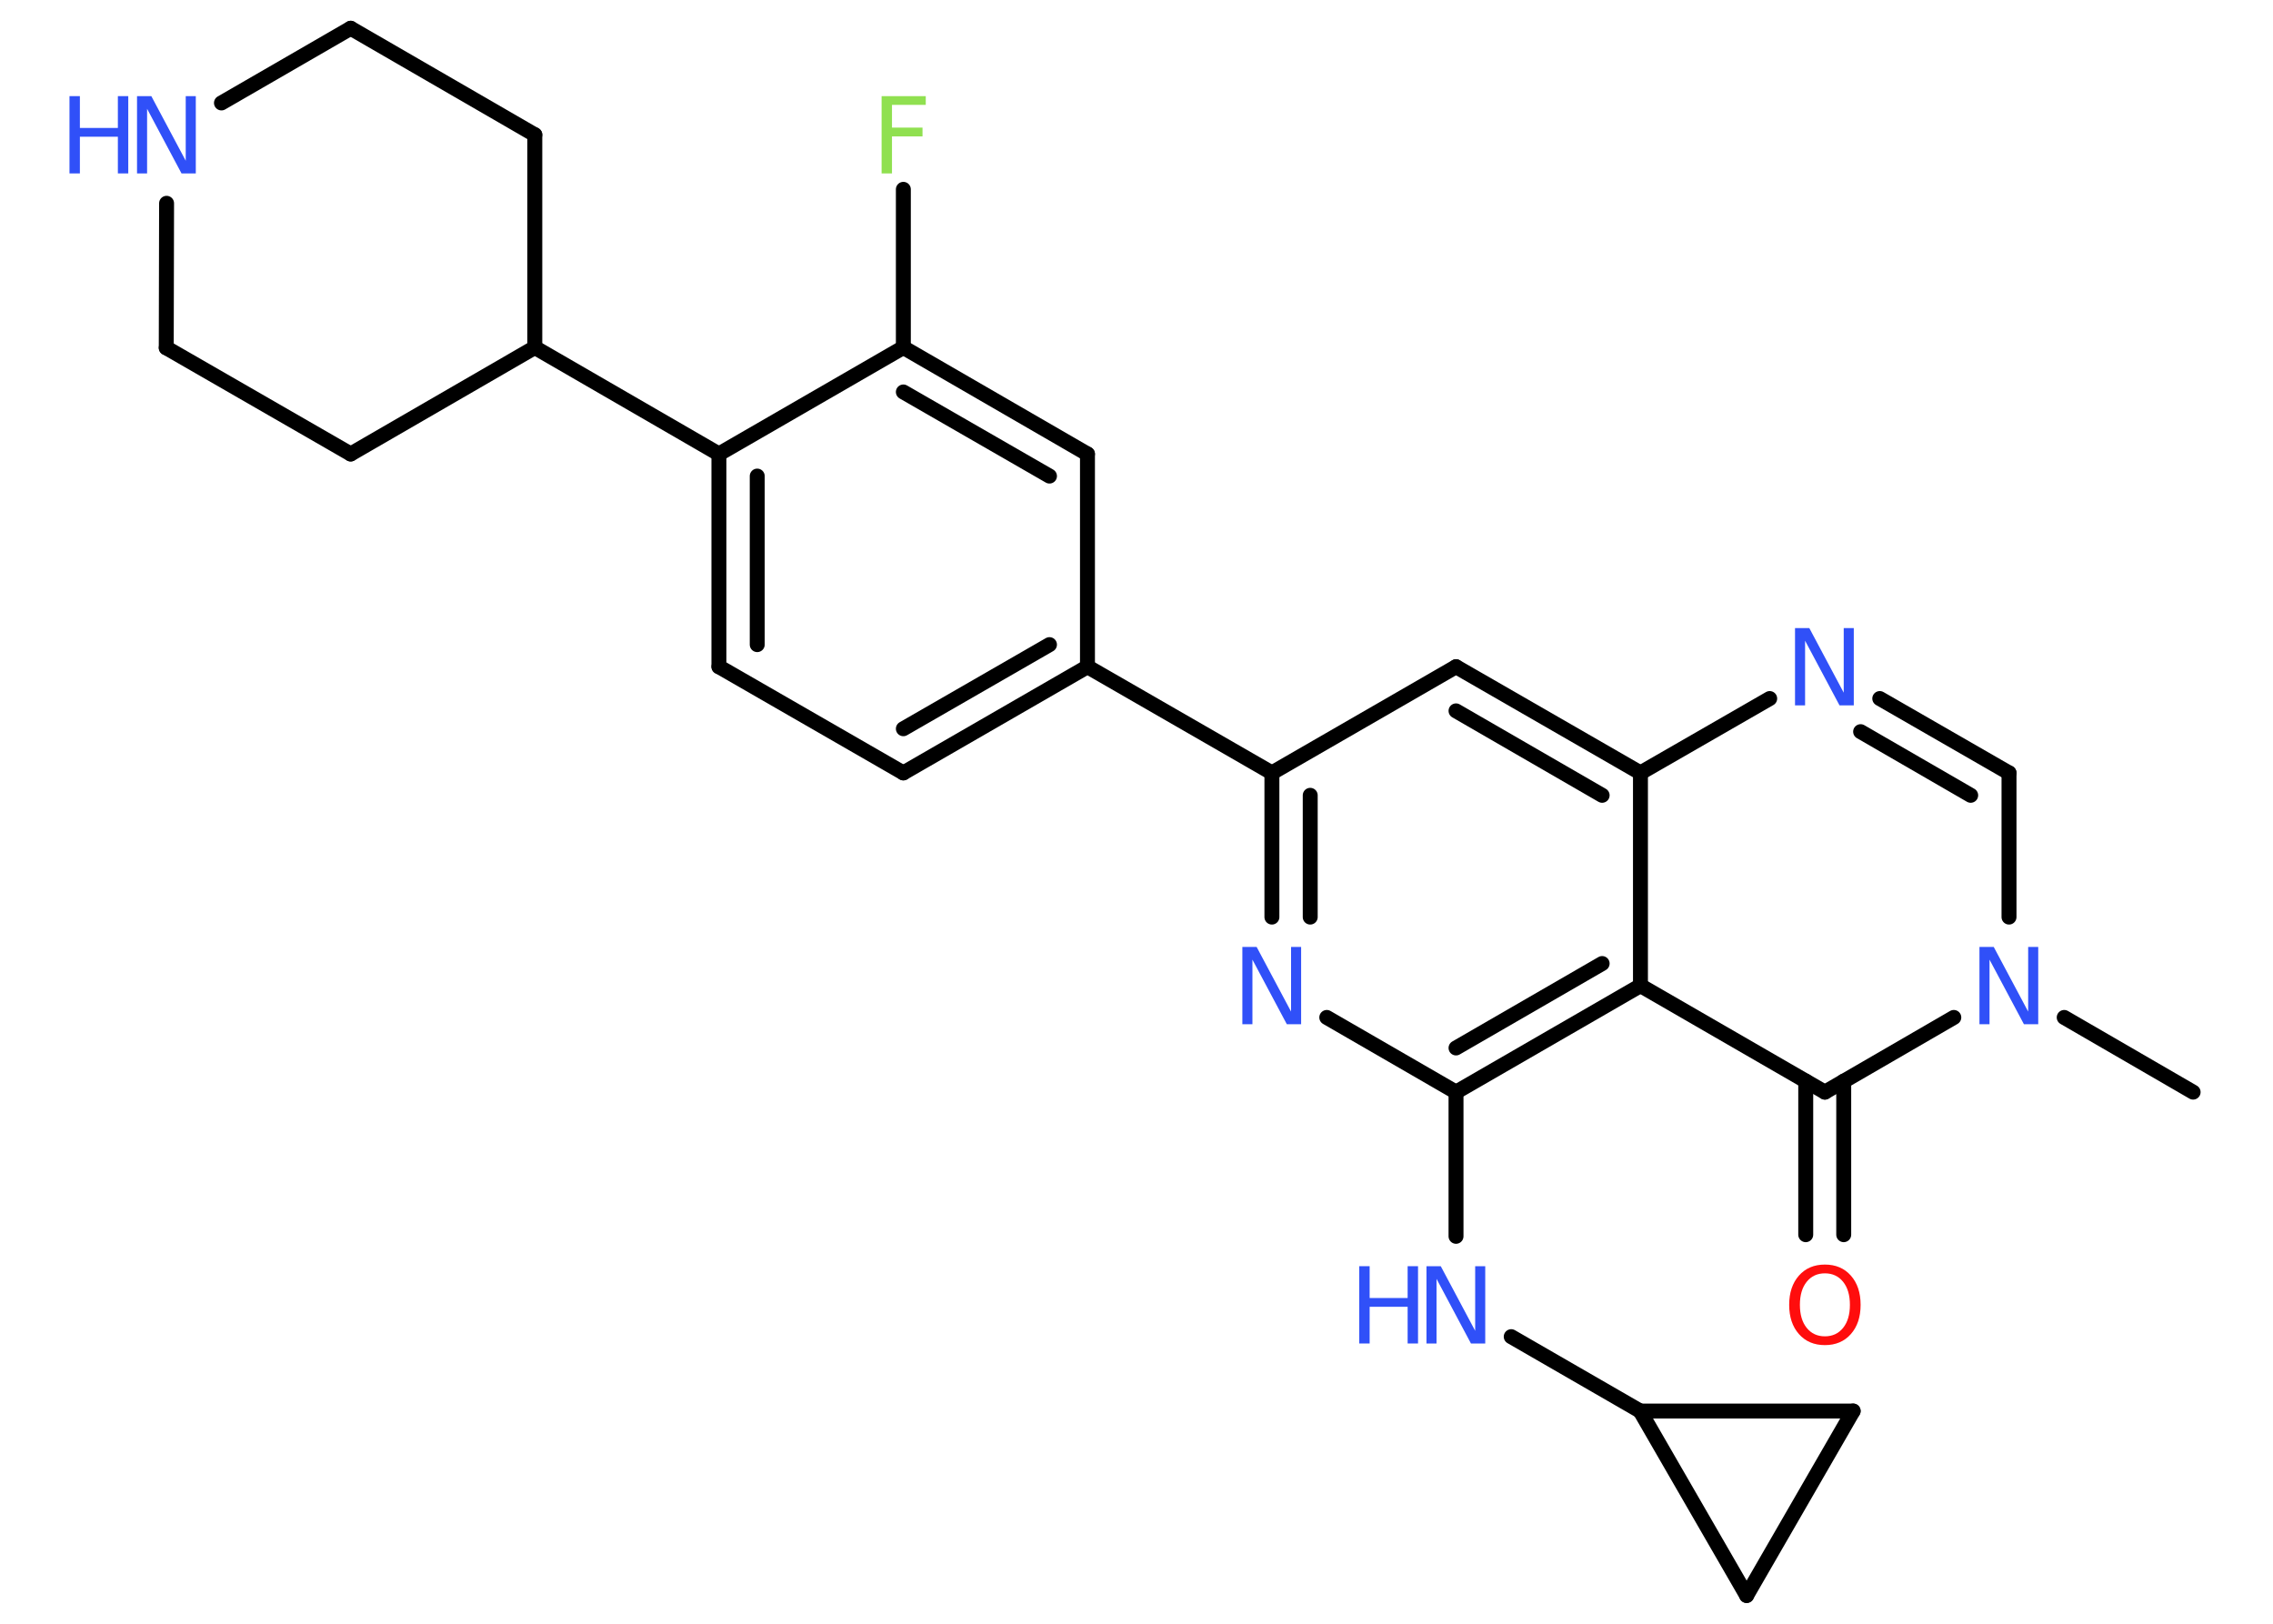 <?xml version='1.0' encoding='UTF-8'?>
<!DOCTYPE svg PUBLIC "-//W3C//DTD SVG 1.1//EN" "http://www.w3.org/Graphics/SVG/1.1/DTD/svg11.dtd">
<svg version='1.2' xmlns='http://www.w3.org/2000/svg' xmlns:xlink='http://www.w3.org/1999/xlink' width='70.0mm' height='50.0mm' viewBox='0 0 70.0 50.0'>
  <desc>Generated by the Chemistry Development Kit (http://github.com/cdk)</desc>
  <g stroke-linecap='round' stroke-linejoin='round' stroke='#000000' stroke-width='.46' fill='#3050F8'>
    <rect x='.0' y='.0' width='70.0' height='50.0' fill='#FFFFFF' stroke='none'/>
    <g id='mol1' class='mol'>
      <line id='mol1bnd1' class='bond' x1='67.54' y1='33.63' x2='63.57' y2='31.33'/>
      <line id='mol1bnd2' class='bond' x1='61.87' y1='28.24' x2='61.87' y2='23.8'/>
      <g id='mol1bnd3' class='bond'>
        <line x1='61.87' y1='23.8' x2='57.89' y2='21.51'/>
        <line x1='60.69' y1='24.49' x2='57.3' y2='22.53'/>
      </g>
      <line id='mol1bnd4' class='bond' x1='54.5' y1='21.51' x2='50.52' y2='23.8'/>
      <g id='mol1bnd5' class='bond'>
        <line x1='50.52' y1='23.8' x2='44.84' y2='20.53'/>
        <line x1='49.34' y1='24.49' x2='44.84' y2='21.89'/>
      </g>
      <line id='mol1bnd6' class='bond' x1='44.84' y1='20.53' x2='39.17' y2='23.8'/>
      <line id='mol1bnd7' class='bond' x1='39.17' y1='23.8' x2='33.49' y2='20.53'/>
      <g id='mol1bnd8' class='bond'>
        <line x1='27.82' y1='23.8' x2='33.49' y2='20.53'/>
        <line x1='27.82' y1='22.44' x2='32.32' y2='19.85'/>
      </g>
      <line id='mol1bnd9' class='bond' x1='27.82' y1='23.8' x2='22.14' y2='20.53'/>
      <g id='mol1bnd10' class='bond'>
        <line x1='22.14' y1='13.98' x2='22.14' y2='20.53'/>
        <line x1='23.32' y1='14.66' x2='23.32' y2='19.85'/>
      </g>
      <line id='mol1bnd11' class='bond' x1='22.14' y1='13.98' x2='16.47' y2='10.7'/>
      <line id='mol1bnd12' class='bond' x1='16.47' y1='10.7' x2='10.8' y2='13.98'/>
      <line id='mol1bnd13' class='bond' x1='10.8' y1='13.98' x2='5.12' y2='10.71'/>
      <line id='mol1bnd14' class='bond' x1='5.12' y1='10.71' x2='5.13' y2='6.26'/>
      <line id='mol1bnd15' class='bond' x1='6.82' y1='3.17' x2='10.8' y2='.87'/>
      <line id='mol1bnd16' class='bond' x1='10.8' y1='.87' x2='16.47' y2='4.15'/>
      <line id='mol1bnd17' class='bond' x1='16.47' y1='10.7' x2='16.47' y2='4.15'/>
      <line id='mol1bnd18' class='bond' x1='22.14' y1='13.98' x2='27.82' y2='10.7'/>
      <line id='mol1bnd19' class='bond' x1='27.82' y1='10.7' x2='27.82' y2='5.83'/>
      <g id='mol1bnd20' class='bond'>
        <line x1='33.49' y1='13.98' x2='27.82' y2='10.7'/>
        <line x1='32.32' y1='14.66' x2='27.82' y2='12.07'/>
      </g>
      <line id='mol1bnd21' class='bond' x1='33.49' y1='20.53' x2='33.49' y2='13.98'/>
      <g id='mol1bnd22' class='bond'>
        <line x1='39.17' y1='23.8' x2='39.17' y2='28.24'/>
        <line x1='40.35' y1='24.49' x2='40.35' y2='28.24'/>
      </g>
      <line id='mol1bnd23' class='bond' x1='40.86' y1='31.33' x2='44.84' y2='33.63'/>
      <line id='mol1bnd24' class='bond' x1='44.84' y1='33.63' x2='44.84' y2='38.07'/>
      <line id='mol1bnd25' class='bond' x1='46.54' y1='41.16' x2='50.51' y2='43.45'/>
      <line id='mol1bnd26' class='bond' x1='50.51' y1='43.45' x2='57.07' y2='43.45'/>
      <line id='mol1bnd27' class='bond' x1='57.07' y1='43.45' x2='53.79' y2='49.13'/>
      <line id='mol1bnd28' class='bond' x1='50.51' y1='43.45' x2='53.79' y2='49.13'/>
      <g id='mol1bnd29' class='bond'>
        <line x1='44.84' y1='33.63' x2='50.52' y2='30.35'/>
        <line x1='44.84' y1='32.27' x2='49.34' y2='29.67'/>
      </g>
      <line id='mol1bnd30' class='bond' x1='50.52' y1='23.8' x2='50.52' y2='30.35'/>
      <line id='mol1bnd31' class='bond' x1='50.52' y1='30.35' x2='56.2' y2='33.63'/>
      <line id='mol1bnd32' class='bond' x1='60.17' y1='31.33' x2='56.2' y2='33.63'/>
      <g id='mol1bnd33' class='bond'>
        <line x1='56.78' y1='33.29' x2='56.78' y2='38.02'/>
        <line x1='55.61' y1='33.29' x2='55.61' y2='38.02'/>
      </g>
      <path id='mol1atm2' class='atom' d='M60.97 29.16h.43l1.06 1.99v-1.99h.31v2.38h-.44l-1.06 -1.99v1.99h-.31v-2.38z' stroke='none'/>
      <path id='mol1atm4' class='atom' d='M55.29 19.34h.43l1.06 1.99v-1.99h.31v2.38h-.44l-1.06 -1.99v1.99h-.31v-2.38z' stroke='none'/>
      <g id='mol1atm15' class='atom'>
        <path d='M4.23 2.96h.43l1.06 1.99v-1.99h.31v2.38h-.44l-1.06 -1.99v1.99h-.31v-2.38z' stroke='none'/>
        <path d='M2.14 2.96h.32v.98h1.17v-.98h.32v2.38h-.32v-1.13h-1.17v1.13h-.32v-2.38z' stroke='none'/>
      </g>
      <path id='mol1atm19' class='atom' d='M27.14 2.96h1.37v.27h-1.04v.7h.94v.27h-.94v1.14h-.32v-2.38z' stroke='none' fill='#90E050'/>
      <path id='mol1atm21' class='atom' d='M38.27 29.16h.43l1.06 1.99v-1.99h.31v2.38h-.44l-1.06 -1.99v1.99h-.31v-2.38z' stroke='none'/>
      <g id='mol1atm23' class='atom'>
        <path d='M43.94 38.99h.43l1.06 1.99v-1.99h.31v2.38h-.44l-1.06 -1.99v1.99h-.31v-2.38z' stroke='none'/>
        <path d='M41.86 38.99h.32v.98h1.17v-.98h.32v2.38h-.32v-1.13h-1.17v1.13h-.32v-2.38z' stroke='none'/>
      </g>
      <path id='mol1atm29' class='atom' d='M56.2 39.21q-.35 .0 -.56 .26q-.21 .26 -.21 .71q.0 .45 .21 .71q.21 .26 .56 .26q.35 .0 .56 -.26q.21 -.26 .21 -.71q.0 -.45 -.21 -.71q-.21 -.26 -.56 -.26zM56.2 38.94q.5 .0 .8 .34q.3 .34 .3 .9q.0 .56 -.3 .9q-.3 .34 -.8 .34q-.5 .0 -.8 -.34q-.3 -.34 -.3 -.9q.0 -.56 .3 -.9q.3 -.34 .8 -.34z' stroke='none' fill='#FF0D0D'/>
    </g>
  </g>
</svg>
